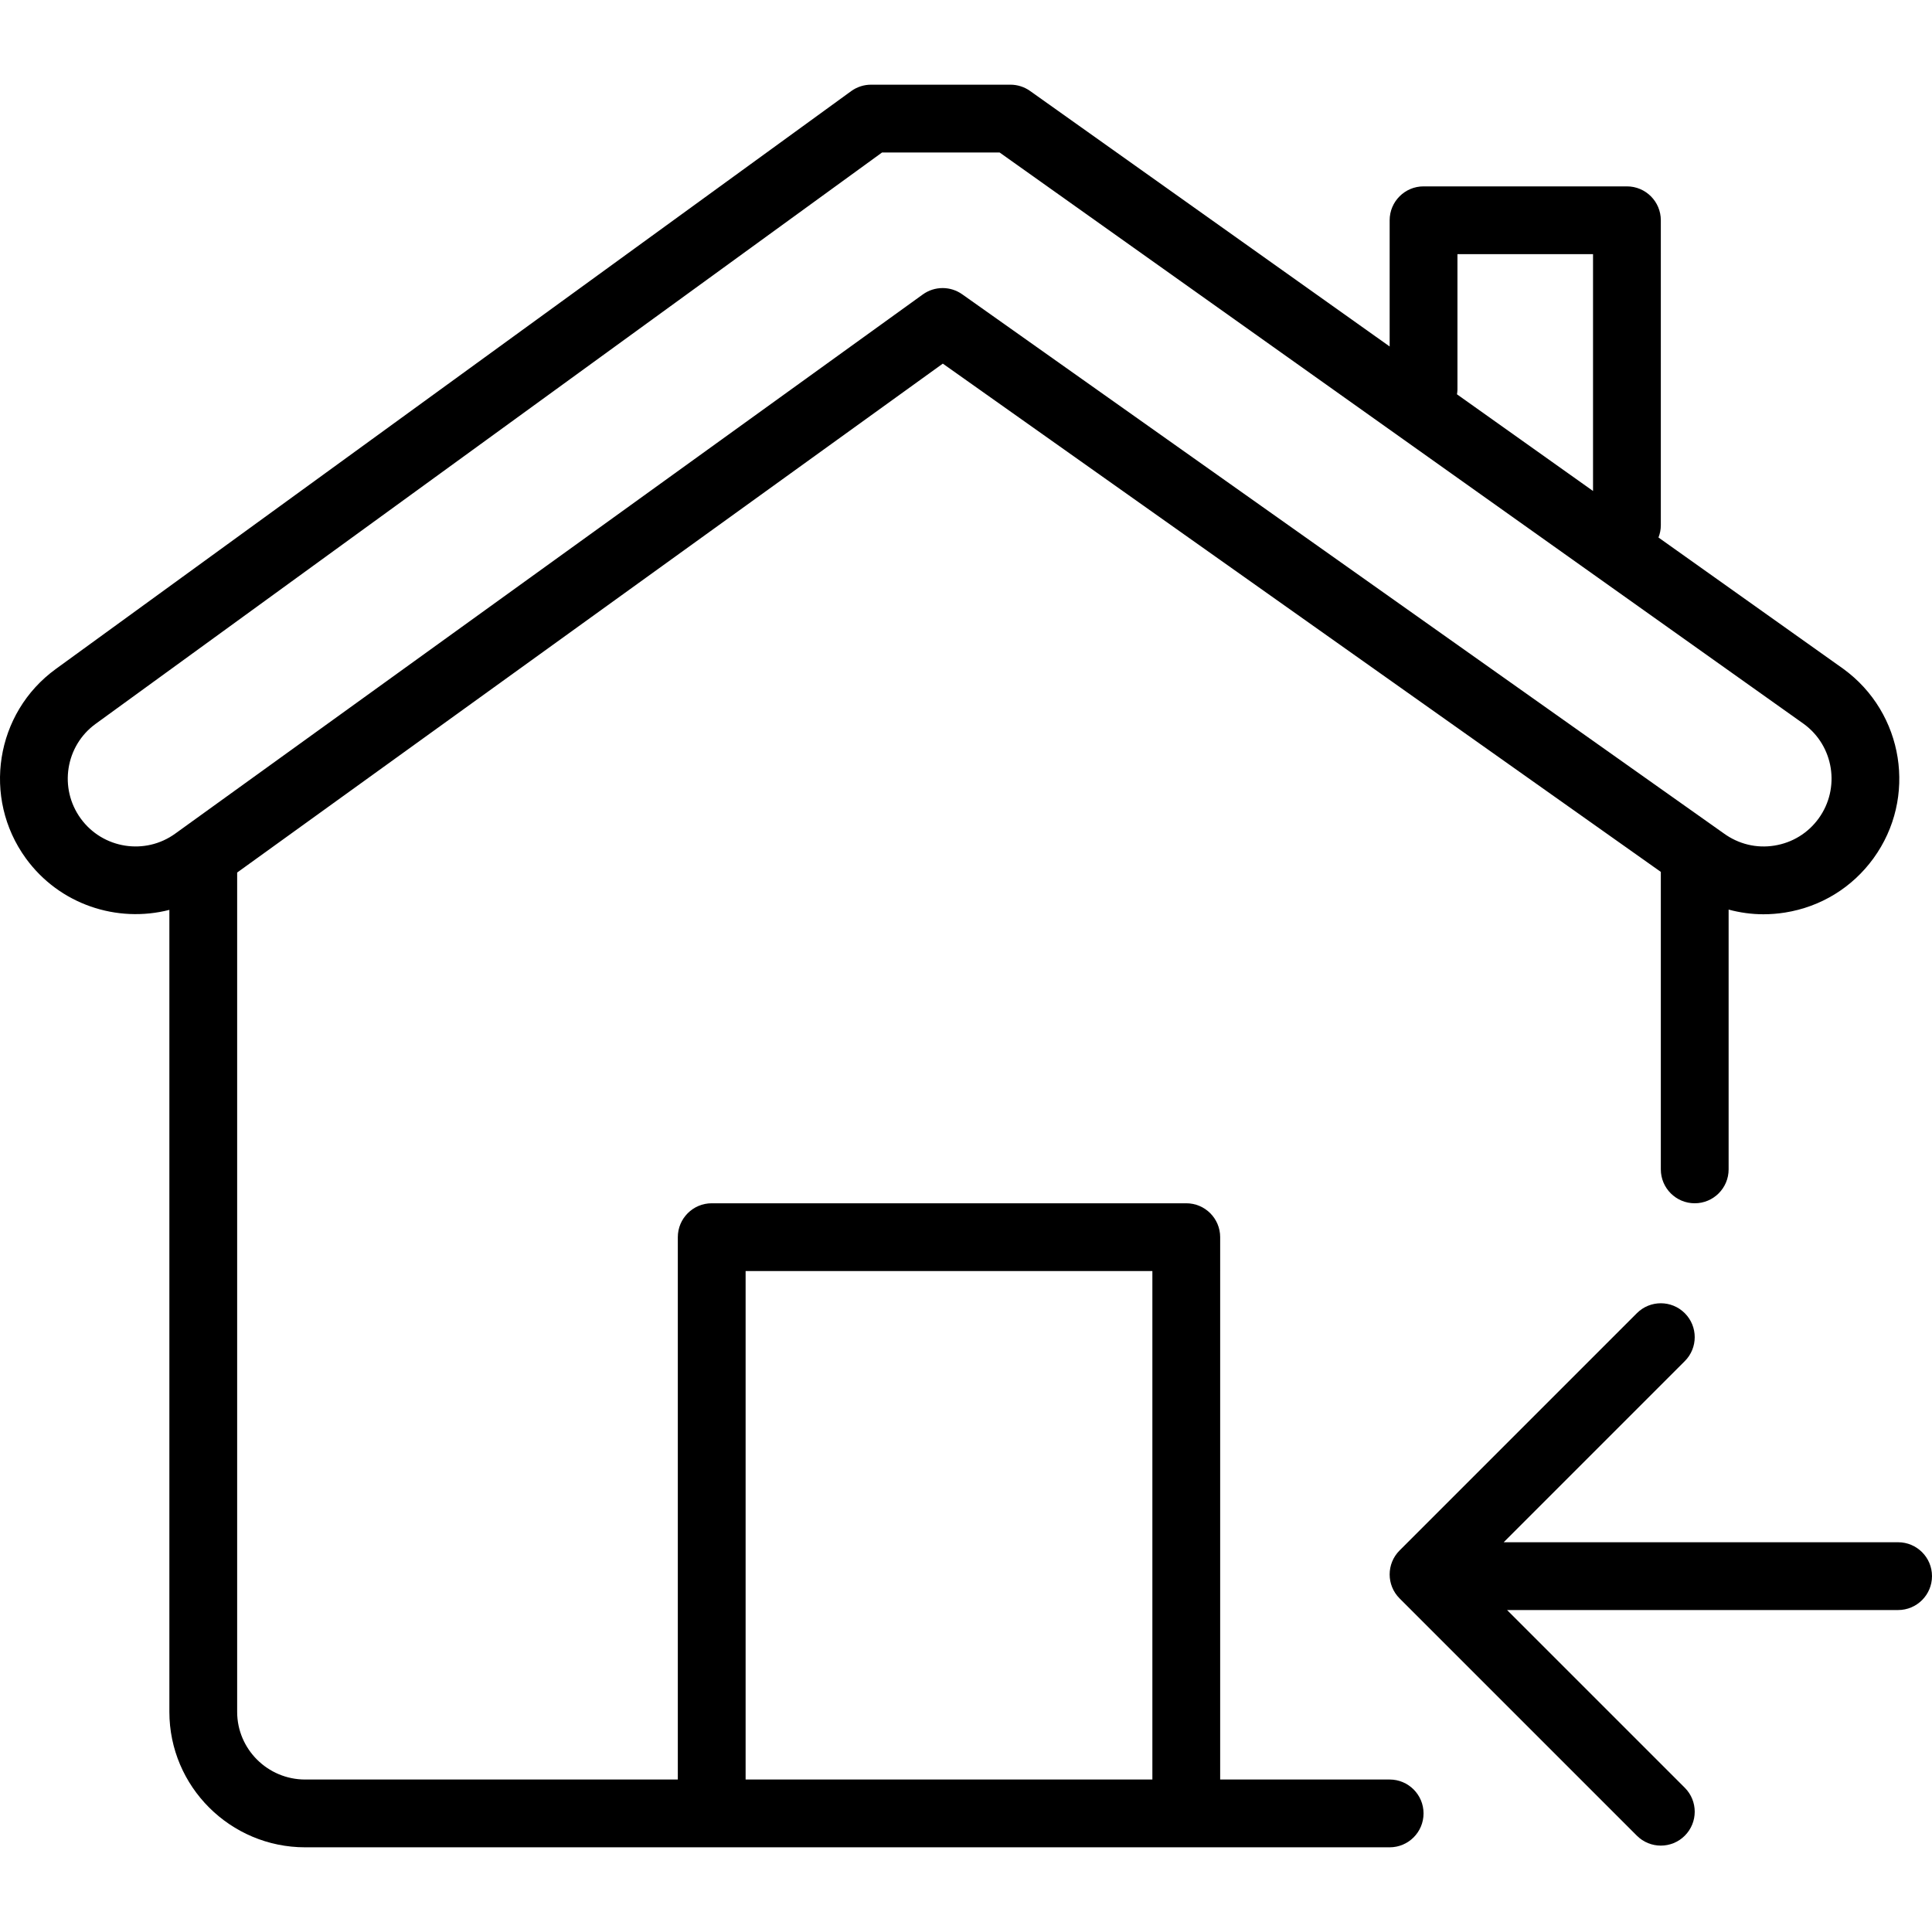<?xml version="1.0" encoding="iso-8859-1"?>
<!-- Generator: Adobe Illustrator 19.0.0, SVG Export Plug-In . SVG Version: 6.00 Build 0)  -->
<svg version="1.1" id="Layer_1" xmlns="http://www.w3.org/2000/svg" xmlns:xlink="http://www.w3.org/1999/xlink" x="0px" y="0px"
	 viewBox="0 0 512 512" style="enable-background:new 0 0 512 512;" xml:space="preserve">
<g>
	<g>
		<path d="M503.017,408.711H398.491l47.996-47.998c3.509-3.507,3.509-9.196,0-12.702c-3.505-3.509-9.198-3.509-12.702,0
			l-62.881,62.881c-3.509,3.507-3.509,9.196,0,12.702l62.881,62.881c1.752,1.754,4.053,2.632,6.351,2.632s4.599-0.877,6.351-2.632
			c3.509-3.507,3.509-9.196,0-12.702l-47.094-47.095h103.623c4.961,0,8.983-4.022,8.983-8.983
			C512,412.733,507.978,408.711,503.017,408.711z"/>
	</g>
</g>
<g>
	<g>
		<path d="M488.49,177.245l-48.975-34.801c0.388-1.003,0.621-2.083,0.621-3.223V58.374c0-4.961-4.022-8.983-8.983-8.983h-53.898
			c-4.961,0-8.983,4.022-8.983,8.983v33.445l-95.297-67.717c-1.522-1.079-3.34-1.66-5.204-1.66h-36.932
			c-1.897,0-3.746,0.601-5.281,1.715L14.773,177.3c-16.01,11.637-19.563,34.142-7.919,50.172
			c8.915,12.266,24.184,17.207,38.031,13.654v212.53c0,19.795,16.146,35.901,35.993,35.901h107.735h125.762h53.898
			c4.961,0,8.983-4.022,8.983-8.983c0-4.961-4.022-8.983-8.983-8.983h-44.915V327.864c0-4.961-4.022-8.983-8.983-8.983H188.612
			c-4.961,0-8.983,4.022-8.983,8.983v143.728H80.877c-9.941,0-18.027-8.047-18.027-17.935V231.231L249.853,96.363L440.136,231.06
			v78.838c0,4.961,4.022,8.983,8.983,8.983s8.983-4.022,8.983-8.983v-68.846c2.995,0.805,6.086,1.239,9.222,1.239
			c1.904,0,3.82-0.151,5.737-0.456c9.474-1.509,17.793-6.612,23.425-14.365C508.131,211.44,504.578,188.934,488.49,177.245z
			 M197.595,336.847h107.796v134.745H197.595V336.847z M386.238,103.289V67.357h35.932v62.762l-36.054-25.62
			C386.17,104.1,386.238,103.703,386.238,103.289z M481.95,216.912c-2.816,3.875-6.976,6.426-11.718,7.18
			c-4.726,0.763-9.479-0.375-13.437-3.252L254.995,77.991c-1.557-1.101-3.373-1.652-5.191-1.652c-1.844,0-3.687,0.566-5.255,1.698
			L46.457,220.904c-8.007,5.814-19.247,4.02-25.067-3.992c-5.823-8.016-4.053-19.264,3.945-25.076L233.757,40.408h31.146
			l213.101,151.428C486.003,197.645,487.772,208.896,481.95,216.912z"/>
	</g>
</g>
<g>
</g>
<g>
</g>
<g>
</g>
<g>
</g>
<g>
</g>
<g>
</g>
<g>
</g>
<g>
</g>
<g>
</g>
<g>
</g>
<g>
</g>
<g>
</g>
<g>
</g>
<g>
</g>
<g>
</g>
</svg>
